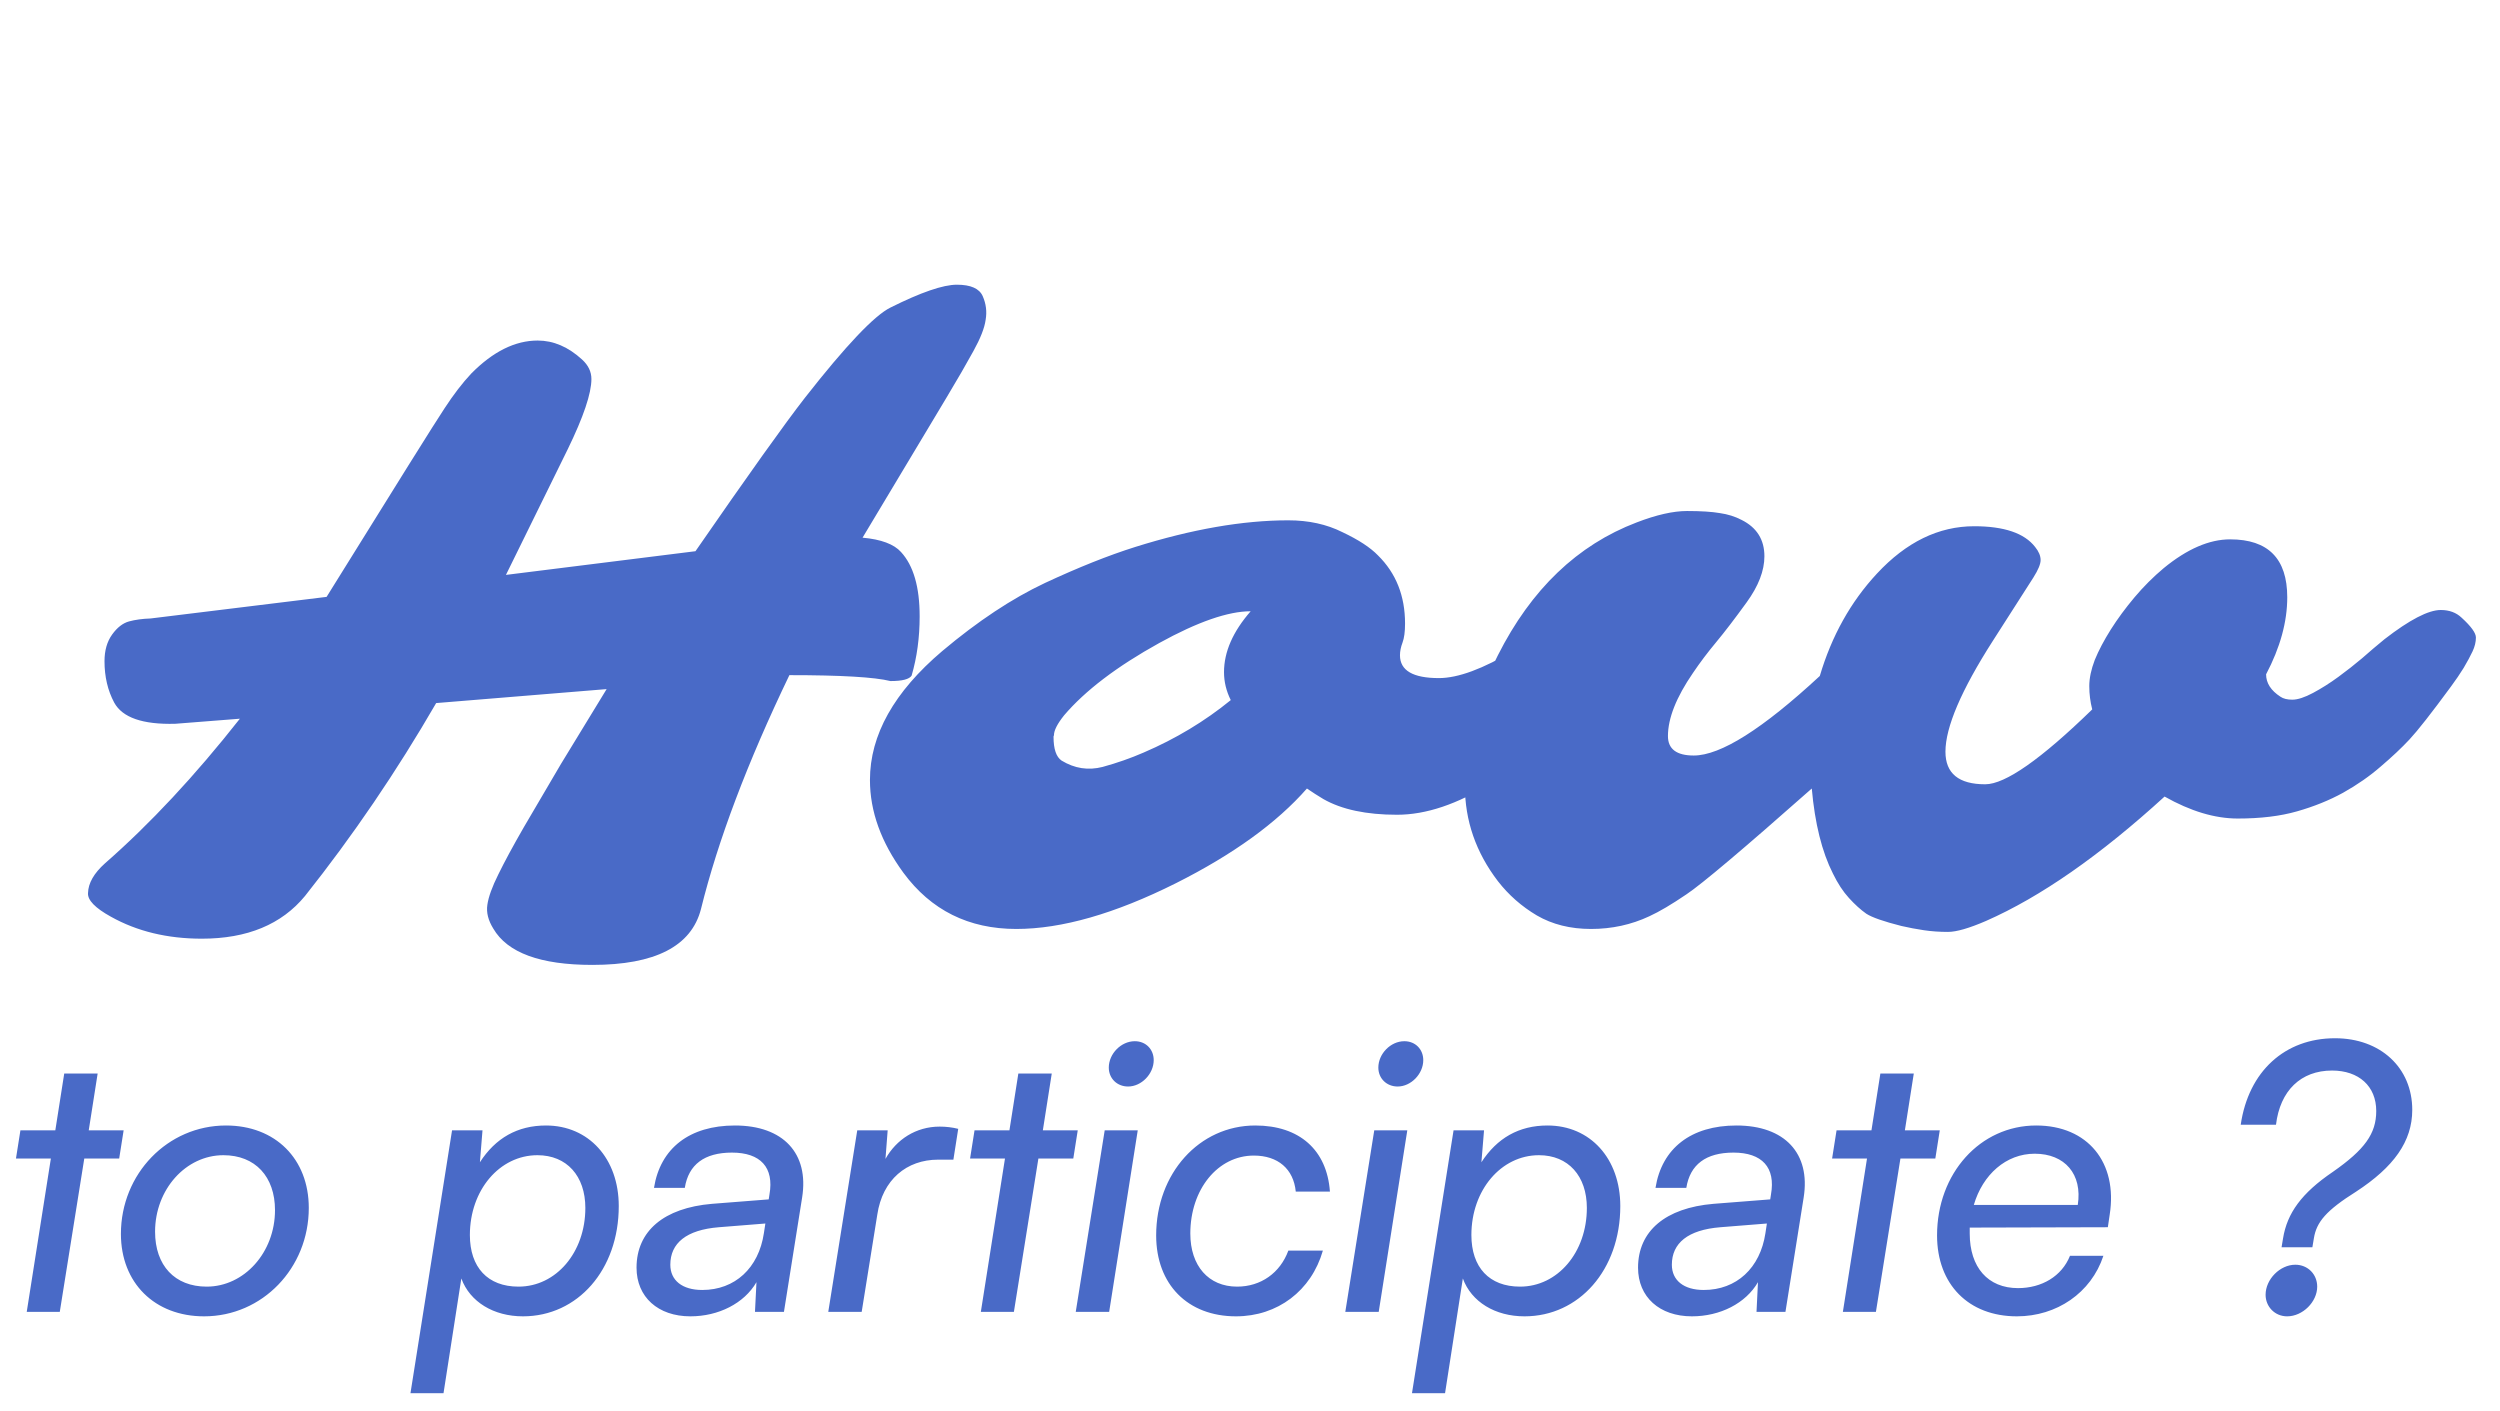 <svg width="101" height="57" viewBox="0 0 101 57" fill="none" xmlns="http://www.w3.org/2000/svg">
<path d="M2.415 53H1.08L2.055 46.805H0.645L0.825 45.665H2.235L2.595 43.37H3.945L3.585 45.665H4.995L4.815 46.805H3.405L2.415 53ZM4.885 49.85C4.885 47.42 6.775 45.47 9.13 45.47C11.125 45.47 12.475 46.82 12.475 48.8C12.475 51.23 10.6 53.18 8.245 53.18C6.25 53.18 4.885 51.83 4.885 49.85ZM6.265 49.76C6.265 51.125 7.06 51.98 8.35 51.98C9.865 51.98 11.11 50.6 11.11 48.89C11.11 47.54 10.315 46.67 9.025 46.67C7.51 46.67 6.265 48.05 6.265 49.76ZM16.583 56.285L18.263 45.665H19.493L19.388 46.955C20.018 45.98 20.903 45.47 22.058 45.47C23.783 45.47 24.998 46.805 24.998 48.725C24.998 51.305 23.333 53.18 21.128 53.18C19.943 53.18 18.983 52.595 18.638 51.65L17.918 56.285H16.583ZM18.983 49.895C18.983 51.2 19.703 51.98 20.948 51.98C22.463 51.98 23.648 50.6 23.648 48.8C23.648 47.51 22.898 46.67 21.713 46.67C20.183 46.67 18.983 48.08 18.983 49.895ZM27.891 53.18C26.586 53.18 25.716 52.4 25.716 51.215C25.716 49.73 26.826 48.8 28.761 48.635L31.056 48.455L31.086 48.26C31.281 47.165 30.726 46.565 29.571 46.565C28.461 46.565 27.816 47.045 27.666 47.99H26.421C26.676 46.385 27.861 45.47 29.691 45.47C31.641 45.47 32.691 46.595 32.406 48.38L31.671 53H30.501L30.561 51.8C30.066 52.655 29.031 53.18 27.891 53.18ZM28.371 52.115C29.691 52.115 30.651 51.23 30.861 49.82L30.921 49.43L29.046 49.58C27.726 49.685 27.081 50.225 27.081 51.095C27.081 51.725 27.561 52.115 28.371 52.115ZM38.712 45.605L38.517 46.85H37.903C36.627 46.85 35.653 47.66 35.443 49.07L34.812 53H33.462L34.633 45.665H35.862L35.773 46.82C36.208 46.04 37.002 45.515 37.962 45.515C38.218 45.515 38.472 45.545 38.712 45.605ZM40.961 53H39.626L40.601 46.805H39.191L39.371 45.665H40.781L41.141 43.37H42.491L42.131 45.665H43.541L43.361 46.805H41.951L40.961 53ZM45.575 43.895C45.125 43.895 44.795 43.565 44.795 43.13C44.795 42.575 45.29 42.065 45.845 42.065C46.295 42.065 46.61 42.395 46.61 42.83C46.61 43.385 46.115 43.895 45.575 43.895ZM43.46 53L44.63 45.665H45.965L44.81 53H43.46ZM46.709 49.91C46.709 47.405 48.449 45.47 50.714 45.47C52.499 45.47 53.609 46.46 53.729 48.14H52.349C52.259 47.225 51.629 46.685 50.654 46.685C49.199 46.685 48.089 48.05 48.089 49.835C48.089 51.14 48.824 51.98 49.979 51.98C50.939 51.98 51.719 51.425 52.049 50.525H53.444C52.979 52.145 51.614 53.18 49.934 53.18C47.984 53.18 46.709 51.89 46.709 49.91ZM56.465 43.895C56.015 43.895 55.685 43.565 55.685 43.13C55.685 42.575 56.18 42.065 56.735 42.065C57.185 42.065 57.5 42.395 57.5 42.83C57.5 43.385 57.005 43.895 56.465 43.895ZM54.35 53L55.52 45.665H56.855L55.7 53H54.35ZM57.044 56.285L58.724 45.665H59.955L59.849 46.955C60.48 45.98 61.364 45.47 62.52 45.47C64.245 45.47 65.46 46.805 65.46 48.725C65.46 51.305 63.794 53.18 61.59 53.18C60.404 53.18 59.444 52.595 59.099 51.65L58.38 56.285H57.044ZM59.444 49.895C59.444 51.2 60.164 51.98 61.41 51.98C62.925 51.98 64.109 50.6 64.109 48.8C64.109 47.51 63.359 46.67 62.175 46.67C60.645 46.67 59.444 48.08 59.444 49.895ZM68.353 53.18C67.047 53.18 66.177 52.4 66.177 51.215C66.177 49.73 67.287 48.8 69.222 48.635L71.517 48.455L71.547 48.26C71.743 47.165 71.188 46.565 70.032 46.565C68.922 46.565 68.278 47.045 68.127 47.99H66.882C67.138 46.385 68.323 45.47 70.153 45.47C72.103 45.47 73.153 46.595 72.868 48.38L72.132 53H70.963L71.022 51.8C70.528 52.655 69.493 53.18 68.353 53.18ZM68.832 52.115C70.153 52.115 71.112 51.23 71.323 49.82L71.382 49.43L69.507 49.58C68.188 49.685 67.543 50.225 67.543 51.095C67.543 51.725 68.022 52.115 68.832 52.115ZM75.787 53H74.452L75.427 46.805H74.017L74.197 45.665H75.607L75.967 43.37H77.317L76.957 45.665H78.367L78.187 46.805H76.777L75.787 53ZM81.482 53.18C79.532 53.18 78.257 51.89 78.257 49.91C78.257 47.405 79.997 45.47 82.262 45.47C84.347 45.47 85.562 46.97 85.232 49.07L85.157 49.58L79.577 49.595C79.577 49.67 79.577 49.745 79.577 49.835C79.577 51.2 80.312 52.04 81.527 52.04C82.487 52.04 83.297 51.56 83.627 50.735H84.977C84.482 52.235 83.087 53.18 81.482 53.18ZM82.202 46.61C81.047 46.61 80.102 47.45 79.742 48.68H83.942C84.137 47.435 83.417 46.61 82.202 46.61ZM93.42 50.39H92.175L92.235 50.03C92.4 49.01 92.985 48.2 94.245 47.345C95.535 46.445 96 45.8 96 44.885C96 43.88 95.295 43.25 94.215 43.25C92.955 43.25 92.115 44.06 91.95 45.44H90.525C90.84 43.28 92.31 41.945 94.335 41.945C96.165 41.945 97.455 43.13 97.455 44.84C97.455 46.115 96.705 47.15 95.19 48.14C93.975 48.905 93.585 49.37 93.48 50.03L93.42 50.39ZM92.4 53.18C91.905 53.18 91.53 52.79 91.53 52.31C91.53 51.68 92.115 51.095 92.73 51.095C93.24 51.095 93.615 51.485 93.615 51.98C93.615 52.595 93.03 53.18 92.4 53.18Z" fill="#496AC7"/>
<path d="M35.975 27.515C35.337 27.356 33.976 27.276 31.891 27.276C30.193 30.808 29.002 33.958 28.319 36.727C27.931 38.23 26.467 38.982 23.927 38.982C21.83 38.982 20.497 38.492 19.928 37.513C19.723 37.182 19.643 36.863 19.689 36.556C19.734 36.237 19.882 35.827 20.133 35.325C20.384 34.812 20.725 34.18 21.158 33.428L22.662 30.865L24.508 27.84L17.621 28.404C16.026 31.161 14.26 33.759 12.323 36.197C11.377 37.347 9.987 37.923 8.153 37.923C6.763 37.923 5.538 37.627 4.479 37.034C3.84 36.681 3.533 36.362 3.556 36.077C3.567 35.678 3.795 35.28 4.239 34.881C6.062 33.286 7.879 31.338 9.691 29.036L7.076 29.241C5.766 29.275 4.946 28.991 4.615 28.387C4.353 27.897 4.222 27.338 4.222 26.712C4.222 26.279 4.325 25.92 4.53 25.635C4.735 25.35 4.963 25.174 5.213 25.105C5.464 25.037 5.755 24.997 6.085 24.986L13.194 24.114C16.009 19.58 17.598 17.039 17.962 16.492C18.327 15.934 18.686 15.467 19.039 15.091C19.916 14.202 20.811 13.758 21.722 13.758C22.36 13.758 22.958 14.014 23.517 14.527C23.767 14.755 23.893 15.017 23.893 15.313C23.893 15.894 23.574 16.84 22.936 18.15L20.44 23.226L28.097 22.269C30.239 19.17 31.714 17.102 32.523 16.065C34.175 13.957 35.326 12.744 35.975 12.425C37.206 11.81 38.1 11.502 38.658 11.502C39.217 11.502 39.564 11.656 39.701 11.963C39.837 12.271 39.877 12.59 39.82 12.92C39.775 13.251 39.609 13.672 39.325 14.185C39.051 14.686 38.692 15.307 38.248 16.048C38.248 16.048 37.114 17.939 34.847 21.722C35.599 21.79 36.117 21.984 36.402 22.303C36.904 22.85 37.154 23.715 37.154 24.9C37.154 25.755 37.046 26.552 36.83 27.293C36.738 27.441 36.454 27.515 35.975 27.515ZM56.559 26.473C56.559 27.088 57.083 27.395 58.132 27.395C58.906 27.395 59.92 27.02 61.174 26.268L62.541 25.516C62.962 25.276 63.327 25.157 63.635 25.157C63.953 25.157 64.204 25.254 64.386 25.447C64.569 25.641 64.66 25.909 64.66 26.25C64.66 26.592 64.546 26.991 64.318 27.447C64.09 27.891 63.777 28.364 63.378 28.865C62.979 29.355 62.512 29.845 61.977 30.335C61.441 30.814 60.866 31.246 60.251 31.634C58.884 32.488 57.613 32.916 56.44 32.916C55.198 32.916 54.207 32.705 53.466 32.283C53.238 32.147 53.016 32.004 52.8 31.856C51.581 33.246 49.815 34.522 47.502 35.684C45.041 36.915 42.893 37.53 41.059 37.53C39.133 37.53 37.612 36.772 36.496 35.257C35.596 34.026 35.146 32.779 35.146 31.514C35.146 29.691 36.12 27.954 38.068 26.302C39.504 25.094 40.888 24.177 42.221 23.55C43.565 22.924 44.779 22.439 45.861 22.098C48.151 21.38 50.213 21.021 52.048 21.021C52.868 21.021 53.597 21.18 54.235 21.5C54.885 21.807 55.363 22.12 55.671 22.439C56.4 23.157 56.764 24.074 56.764 25.191C56.764 25.521 56.73 25.778 56.662 25.96C56.593 26.142 56.559 26.313 56.559 26.473ZM42.58 29.703L42.563 29.754V29.771C42.563 30.261 42.671 30.58 42.888 30.728C43.412 31.047 43.964 31.133 44.545 30.984C45.126 30.825 45.679 30.631 46.203 30.403C47.502 29.845 48.675 29.139 49.723 28.284C49.541 27.92 49.45 27.544 49.45 27.156C49.45 26.336 49.809 25.516 50.527 24.695C49.615 24.695 48.385 25.123 46.835 25.977C45.126 26.923 43.844 27.897 42.99 28.899C42.717 29.241 42.58 29.509 42.58 29.703ZM94.661 32.027C94.102 32.334 93.481 32.585 92.798 32.779C92.126 32.972 91.328 33.069 90.405 33.069C89.482 33.069 88.497 32.773 87.449 32.181C84.84 34.562 82.436 36.237 80.237 37.205C79.553 37.501 79.04 37.649 78.699 37.649C78.357 37.649 78.032 37.627 77.725 37.581C77.417 37.535 77.115 37.478 76.819 37.41C76.101 37.228 75.628 37.063 75.4 36.915C75.172 36.755 74.939 36.544 74.7 36.282C74.46 36.02 74.244 35.69 74.05 35.291C73.606 34.414 73.321 33.269 73.196 31.856C70.439 34.294 68.752 35.718 68.137 36.128C67.533 36.539 67.032 36.835 66.633 37.017C65.904 37.359 65.118 37.53 64.275 37.53C63.443 37.53 62.714 37.347 62.087 36.983C61.472 36.618 60.948 36.157 60.515 35.599C59.627 34.437 59.182 33.155 59.182 31.753C59.182 29.988 59.627 28.227 60.515 26.473C61.86 23.807 63.728 22.018 66.121 21.106C66.918 20.799 67.596 20.645 68.154 20.645C68.724 20.645 69.168 20.674 69.487 20.73C69.806 20.776 70.097 20.867 70.359 21.004C70.974 21.311 71.282 21.801 71.282 22.474C71.282 23.055 71.043 23.676 70.564 24.336C70.085 24.997 69.675 25.533 69.334 25.943C68.992 26.353 68.678 26.769 68.394 27.19C67.721 28.17 67.385 29.019 67.385 29.737C67.385 30.261 67.733 30.523 68.428 30.523C69.51 30.523 71.208 29.452 73.52 27.31C73.999 25.692 74.768 24.314 75.828 23.174C77.013 21.898 78.323 21.26 79.758 21.26C80.966 21.26 81.786 21.539 82.219 22.098C82.367 22.28 82.441 22.456 82.441 22.627C82.441 22.787 82.345 23.02 82.151 23.328L80.51 25.892C79.234 27.885 78.596 29.378 78.596 30.369C78.596 31.246 79.132 31.685 80.203 31.685C81.012 31.685 82.453 30.677 84.526 28.66C84.447 28.352 84.407 28.039 84.407 27.72C84.407 27.401 84.481 27.048 84.629 26.661C84.788 26.273 85.005 25.863 85.278 25.43C85.552 24.997 85.871 24.564 86.235 24.131C86.6 23.698 86.993 23.305 87.415 22.952C88.36 22.177 89.255 21.79 90.098 21.79C91.636 21.79 92.405 22.57 92.405 24.131C92.405 25.123 92.12 26.159 91.55 27.242C91.55 27.595 91.744 27.897 92.131 28.148C92.245 28.227 92.405 28.267 92.61 28.267C92.826 28.267 93.106 28.176 93.447 27.994C93.789 27.811 94.131 27.595 94.473 27.344C94.814 27.094 95.133 26.843 95.43 26.592C95.726 26.33 96.028 26.074 96.335 25.823C97.35 25.037 98.107 24.644 98.608 24.644C98.95 24.644 99.229 24.747 99.446 24.952C99.833 25.305 100.027 25.573 100.027 25.755C100.027 25.937 99.981 26.125 99.89 26.319C99.799 26.512 99.679 26.735 99.531 26.985C99.383 27.225 99.212 27.475 99.019 27.737C98.232 28.808 97.674 29.52 97.344 29.873C97.025 30.215 96.637 30.58 96.182 30.967C95.737 31.355 95.23 31.708 94.661 32.027Z" fill="#496AC7"/>
</svg>
